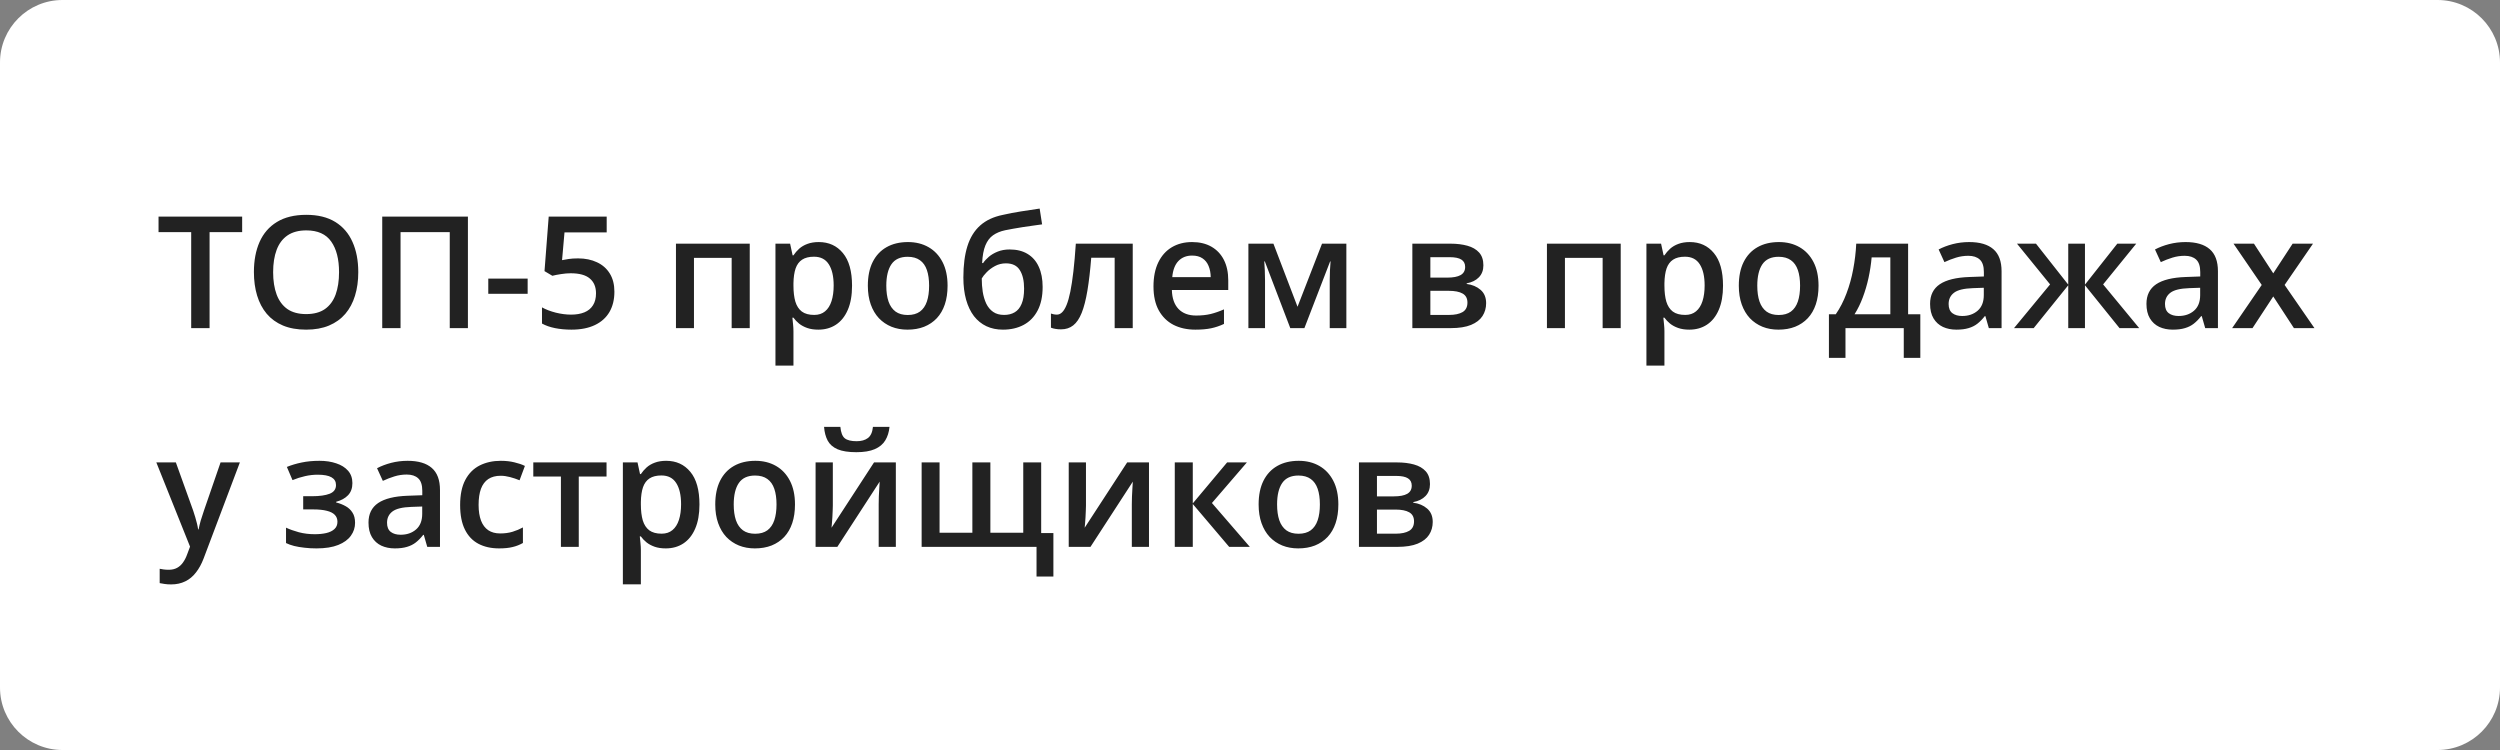 <?xml version="1.0" encoding="UTF-8"?> <svg xmlns="http://www.w3.org/2000/svg" width="320" height="96" viewBox="0 0 320 96" fill="none"><rect x="0" y="0" width="320" height="96" fill="#808080" stroke="none"/> <path d="M0 8C0 3.582 3.582 0 8 0H312C316.418 0 320 3.582 320 8V88C320 92.418 316.418 96 312 96H8C3.582 96 0 92.418 0 88V8Z" fill="white"></path> <path d="M26.826 42H24.473V29.715H20.293V27.723H30.996V29.715H26.826V42ZM45.859 34.842C45.859 35.942 45.719 36.945 45.44 37.85C45.166 38.748 44.753 39.523 44.199 40.174C43.646 40.818 42.953 41.316 42.119 41.668C41.286 42.02 40.309 42.195 39.19 42.195C38.05 42.195 37.06 42.02 36.221 41.668C35.387 41.316 34.694 40.815 34.141 40.164C33.594 39.513 33.184 38.735 32.91 37.83C32.637 36.925 32.5 35.922 32.5 34.822C32.5 33.351 32.741 32.068 33.223 30.975C33.711 29.874 34.45 29.021 35.44 28.416C36.435 27.804 37.692 27.498 39.209 27.498C40.693 27.498 41.927 27.801 42.91 28.406C43.893 29.012 44.629 29.865 45.117 30.965C45.612 32.059 45.859 33.351 45.859 34.842ZM34.961 34.842C34.961 35.942 35.111 36.896 35.41 37.703C35.71 38.504 36.169 39.122 36.787 39.559C37.412 39.988 38.213 40.203 39.19 40.203C40.172 40.203 40.973 39.988 41.592 39.559C42.21 39.122 42.666 38.504 42.959 37.703C43.252 36.896 43.398 35.942 43.398 34.842C43.398 33.169 43.063 31.86 42.393 30.916C41.728 29.965 40.667 29.49 39.209 29.49C38.232 29.49 37.428 29.705 36.797 30.135C36.172 30.564 35.71 31.18 35.41 31.98C35.111 32.775 34.961 33.728 34.961 34.842ZM48.926 42V27.723H59.893V42H57.568V29.715H51.27V42H48.926ZM62.5 37.605V35.662H67.539V37.605H62.5ZM73.994 33.074C74.912 33.074 75.719 33.24 76.416 33.572C77.119 33.898 77.666 34.38 78.057 35.018C78.447 35.649 78.643 36.424 78.643 37.342C78.643 38.344 78.431 39.21 78.008 39.94C77.585 40.662 76.963 41.219 76.143 41.609C75.322 42 74.323 42.195 73.144 42.195C72.396 42.195 71.696 42.13 71.045 42C70.4 41.87 69.844 41.675 69.375 41.414V39.344C69.863 39.617 70.449 39.842 71.133 40.018C71.816 40.187 72.471 40.272 73.096 40.272C73.76 40.272 74.329 40.174 74.805 39.978C75.28 39.783 75.644 39.484 75.898 39.08C76.159 38.676 76.289 38.165 76.289 37.547C76.289 36.727 76.025 36.095 75.498 35.652C74.977 35.203 74.16 34.978 73.047 34.978C72.656 34.978 72.24 35.014 71.797 35.086C71.361 35.151 70.996 35.223 70.703 35.301L69.697 34.705L70.234 27.723H77.656V29.744H72.256L71.943 33.299C72.178 33.247 72.458 33.198 72.783 33.152C73.109 33.1 73.512 33.074 73.994 33.074ZM95.967 31.189V42H93.652V33.006H88.828V42H86.523V31.189H95.967ZM104.805 30.984C106.087 30.984 107.116 31.453 107.891 32.391C108.672 33.328 109.062 34.721 109.062 36.57C109.062 37.794 108.88 38.826 108.516 39.666C108.158 40.499 107.653 41.131 107.002 41.56C106.357 41.984 105.605 42.195 104.746 42.195C104.199 42.195 103.724 42.124 103.32 41.98C102.917 41.837 102.572 41.652 102.285 41.424C101.999 41.19 101.758 40.935 101.562 40.662H101.426C101.458 40.922 101.488 41.212 101.514 41.531C101.546 41.844 101.562 42.13 101.562 42.391V46.795H99.258V31.189H101.133L101.455 32.684H101.562C101.764 32.378 102.008 32.094 102.295 31.834C102.588 31.574 102.939 31.369 103.35 31.219C103.766 31.062 104.251 30.984 104.805 30.984ZM104.189 32.859C103.558 32.859 103.05 32.986 102.666 33.24C102.288 33.488 102.012 33.862 101.836 34.363C101.667 34.865 101.576 35.493 101.562 36.248V36.57C101.562 37.371 101.644 38.051 101.807 38.611C101.976 39.165 102.253 39.588 102.637 39.881C103.027 40.167 103.555 40.31 104.219 40.31C104.779 40.31 105.241 40.158 105.605 39.852C105.977 39.546 106.253 39.109 106.436 38.543C106.618 37.977 106.709 37.309 106.709 36.541C106.709 35.376 106.501 34.471 106.084 33.826C105.674 33.182 105.042 32.859 104.189 32.859ZM121.289 36.57C121.289 37.469 121.172 38.266 120.938 38.963C120.703 39.66 120.361 40.249 119.912 40.73C119.463 41.206 118.923 41.57 118.291 41.824C117.66 42.072 116.947 42.195 116.152 42.195C115.41 42.195 114.73 42.072 114.111 41.824C113.493 41.57 112.956 41.206 112.5 40.73C112.051 40.249 111.702 39.66 111.455 38.963C111.208 38.266 111.084 37.469 111.084 36.57C111.084 35.379 111.289 34.37 111.699 33.543C112.116 32.71 112.708 32.075 113.477 31.639C114.245 31.203 115.16 30.984 116.221 30.984C117.217 30.984 118.096 31.203 118.857 31.639C119.619 32.075 120.215 32.71 120.645 33.543C121.074 34.376 121.289 35.385 121.289 36.57ZM113.447 36.57C113.447 37.358 113.542 38.032 113.73 38.592C113.926 39.152 114.225 39.581 114.629 39.881C115.033 40.174 115.553 40.32 116.191 40.32C116.829 40.32 117.35 40.174 117.754 39.881C118.158 39.581 118.454 39.152 118.643 38.592C118.831 38.032 118.926 37.358 118.926 36.57C118.926 35.783 118.831 35.115 118.643 34.568C118.454 34.015 118.158 33.595 117.754 33.309C117.35 33.016 116.826 32.869 116.182 32.869C115.231 32.869 114.538 33.188 114.102 33.826C113.665 34.464 113.447 35.379 113.447 36.57ZM123.311 35.516C123.311 33.947 123.483 32.612 123.828 31.512C124.173 30.412 124.717 29.529 125.459 28.865C126.201 28.201 127.165 27.749 128.35 27.508C129.118 27.332 129.899 27.182 130.693 27.059C131.488 26.935 132.282 26.814 133.076 26.697L133.389 28.719C133.018 28.764 132.62 28.82 132.197 28.885C131.774 28.943 131.348 29.005 130.918 29.07C130.495 29.135 130.088 29.204 129.697 29.275C129.313 29.34 128.968 29.406 128.662 29.471C128.05 29.601 127.533 29.816 127.109 30.115C126.693 30.408 126.367 30.838 126.133 31.404C125.898 31.971 125.758 32.726 125.713 33.67H125.84C126.016 33.403 126.26 33.136 126.572 32.869C126.885 32.602 127.262 32.381 127.705 32.205C128.154 32.023 128.665 31.932 129.238 31.932C130.137 31.932 130.898 32.12 131.523 32.498C132.155 32.876 132.633 33.422 132.959 34.139C133.291 34.855 133.457 35.717 133.457 36.727C133.457 37.931 133.242 38.94 132.812 39.754C132.389 40.561 131.797 41.17 131.035 41.58C130.273 41.99 129.385 42.195 128.369 42.195C127.588 42.195 126.885 42.049 126.26 41.756C125.641 41.463 125.111 41.033 124.668 40.467C124.232 39.894 123.896 39.194 123.662 38.367C123.428 37.534 123.311 36.583 123.311 35.516ZM128.525 40.31C129.046 40.31 129.495 40.2 129.873 39.978C130.257 39.757 130.553 39.399 130.762 38.904C130.977 38.41 131.084 37.755 131.084 36.941C131.084 35.939 130.902 35.151 130.537 34.578C130.179 33.999 129.587 33.709 128.76 33.709C128.252 33.709 127.786 33.823 127.363 34.051C126.94 34.279 126.582 34.546 126.289 34.852C125.996 35.151 125.788 35.415 125.664 35.643C125.664 36.235 125.706 36.808 125.791 37.361C125.882 37.915 126.032 38.416 126.24 38.865C126.455 39.308 126.748 39.66 127.119 39.92C127.49 40.18 127.959 40.31 128.525 40.31ZM144.99 42H142.676V32.986H139.678C139.548 34.627 139.385 36.03 139.189 37.195C138.994 38.361 138.75 39.311 138.457 40.047C138.164 40.776 137.803 41.31 137.373 41.648C136.943 41.987 136.426 42.156 135.82 42.156C135.553 42.156 135.312 42.137 135.098 42.098C134.883 42.065 134.691 42.013 134.521 41.941V40.135C134.632 40.174 134.753 40.206 134.883 40.232C135.013 40.258 135.146 40.272 135.283 40.272C135.524 40.272 135.745 40.174 135.947 39.978C136.156 39.777 136.348 39.461 136.523 39.031C136.699 38.602 136.859 38.035 137.002 37.332C137.145 36.622 137.275 35.763 137.393 34.754C137.51 33.738 137.614 32.55 137.705 31.189H144.99V42ZM152.588 30.984C153.551 30.984 154.378 31.183 155.068 31.58C155.758 31.977 156.289 32.54 156.66 33.27C157.031 33.999 157.217 34.871 157.217 35.887V37.117H150C150.026 38.165 150.306 38.973 150.84 39.539C151.38 40.105 152.135 40.389 153.105 40.389C153.796 40.389 154.414 40.324 154.961 40.193C155.514 40.057 156.084 39.858 156.67 39.598V41.463C156.13 41.717 155.579 41.902 155.02 42.02C154.46 42.137 153.789 42.195 153.008 42.195C151.947 42.195 151.012 41.99 150.205 41.58C149.404 41.163 148.776 40.545 148.32 39.725C147.871 38.904 147.646 37.885 147.646 36.668C147.646 35.457 147.852 34.428 148.262 33.582C148.672 32.736 149.248 32.091 149.99 31.648C150.732 31.206 151.598 30.984 152.588 30.984ZM152.588 32.713C151.865 32.713 151.279 32.947 150.83 33.416C150.387 33.885 150.127 34.572 150.049 35.477H154.971C154.964 34.936 154.873 34.458 154.697 34.041C154.528 33.624 154.268 33.299 153.916 33.065C153.571 32.83 153.128 32.713 152.588 32.713ZM172.334 31.189V42H170.205V35.828C170.205 35.425 170.215 35.021 170.234 34.617C170.254 34.214 170.28 33.829 170.312 33.465H170.254L166.963 42H165.156L161.895 33.455H161.826C161.859 33.826 161.882 34.21 161.895 34.607C161.914 35.005 161.924 35.434 161.924 35.897V42H159.795V31.189H162.998L166.084 39.266L169.219 31.189H172.334ZM189.873 33.963C189.873 34.588 189.681 35.099 189.297 35.496C188.919 35.887 188.398 36.144 187.734 36.268V36.346C188.444 36.437 189.036 36.688 189.512 37.098C189.987 37.508 190.225 38.078 190.225 38.807C190.225 39.425 190.068 39.975 189.756 40.457C189.45 40.932 188.962 41.31 188.291 41.59C187.627 41.863 186.758 42 185.684 42H180.781V31.189H185.664C186.471 31.189 187.191 31.277 187.822 31.453C188.46 31.629 188.962 31.919 189.326 32.322C189.691 32.726 189.873 33.273 189.873 33.963ZM187.832 38.728C187.832 38.195 187.627 37.81 187.217 37.576C186.813 37.342 186.221 37.225 185.439 37.225H183.086V40.31H185.488C186.217 40.31 186.79 40.19 187.207 39.949C187.624 39.702 187.832 39.295 187.832 38.728ZM187.539 34.168C187.539 33.745 187.38 33.432 187.061 33.23C186.742 33.022 186.24 32.918 185.557 32.918H183.086V35.535H185.244C185.999 35.535 186.569 35.428 186.953 35.213C187.344 34.992 187.539 34.643 187.539 34.168ZM207.451 31.189V42H205.137V33.006H200.312V42H198.008V31.189H207.451ZM216.289 30.984C217.572 30.984 218.6 31.453 219.375 32.391C220.156 33.328 220.547 34.721 220.547 36.57C220.547 37.794 220.365 38.826 220 39.666C219.642 40.499 219.137 41.131 218.486 41.56C217.842 41.984 217.09 42.195 216.23 42.195C215.684 42.195 215.208 42.124 214.805 41.98C214.401 41.837 214.056 41.652 213.77 41.424C213.483 41.19 213.242 40.935 213.047 40.662H212.91C212.943 40.922 212.972 41.212 212.998 41.531C213.031 41.844 213.047 42.13 213.047 42.391V46.795H210.742V31.189H212.617L212.939 32.684H213.047C213.249 32.378 213.493 32.094 213.779 31.834C214.072 31.574 214.424 31.369 214.834 31.219C215.251 31.062 215.736 30.984 216.289 30.984ZM215.674 32.859C215.042 32.859 214.535 32.986 214.15 33.24C213.773 33.488 213.496 33.862 213.32 34.363C213.151 34.865 213.06 35.493 213.047 36.248V36.57C213.047 37.371 213.128 38.051 213.291 38.611C213.46 39.165 213.737 39.588 214.121 39.881C214.512 40.167 215.039 40.31 215.703 40.31C216.263 40.31 216.725 40.158 217.09 39.852C217.461 39.546 217.738 39.109 217.92 38.543C218.102 37.977 218.193 37.309 218.193 36.541C218.193 35.376 217.985 34.471 217.568 33.826C217.158 33.182 216.527 32.859 215.674 32.859ZM232.773 36.57C232.773 37.469 232.656 38.266 232.422 38.963C232.188 39.66 231.846 40.249 231.396 40.73C230.947 41.206 230.407 41.57 229.775 41.824C229.144 42.072 228.431 42.195 227.637 42.195C226.895 42.195 226.214 42.072 225.596 41.824C224.977 41.57 224.44 41.206 223.984 40.73C223.535 40.249 223.187 39.66 222.939 38.963C222.692 38.266 222.568 37.469 222.568 36.57C222.568 35.379 222.773 34.37 223.184 33.543C223.6 32.71 224.193 32.075 224.961 31.639C225.729 31.203 226.644 30.984 227.705 30.984C228.701 30.984 229.58 31.203 230.342 31.639C231.104 32.075 231.699 32.71 232.129 33.543C232.559 34.376 232.773 35.385 232.773 36.57ZM224.932 36.57C224.932 37.358 225.026 38.032 225.215 38.592C225.41 39.152 225.71 39.581 226.113 39.881C226.517 40.174 227.038 40.32 227.676 40.32C228.314 40.32 228.835 40.174 229.238 39.881C229.642 39.581 229.938 39.152 230.127 38.592C230.316 38.032 230.41 37.358 230.41 36.57C230.41 35.783 230.316 35.115 230.127 34.568C229.938 34.015 229.642 33.595 229.238 33.309C228.835 33.016 228.311 32.869 227.666 32.869C226.715 32.869 226.022 33.188 225.586 33.826C225.15 34.464 224.932 35.379 224.932 36.57ZM244.238 31.189V40.223H245.801V45.809H243.682V42H236.221V45.809H234.102V40.223H234.98C235.527 39.428 235.983 38.543 236.348 37.566C236.719 36.59 237.005 35.561 237.207 34.48C237.415 33.393 237.546 32.296 237.598 31.189H244.238ZM241.963 32.947H239.57C239.492 33.826 239.359 34.702 239.17 35.574C238.981 36.44 238.737 37.27 238.438 38.065C238.145 38.852 237.793 39.572 237.383 40.223H241.963V32.947ZM252.051 30.984C253.418 30.984 254.45 31.287 255.146 31.893C255.85 32.498 256.201 33.442 256.201 34.725V42H254.57L254.131 40.467H254.053C253.747 40.857 253.431 41.18 253.105 41.434C252.78 41.688 252.402 41.876 251.973 42C251.549 42.13 251.032 42.195 250.42 42.195C249.775 42.195 249.199 42.078 248.691 41.844C248.184 41.603 247.783 41.238 247.49 40.75C247.197 40.262 247.051 39.643 247.051 38.895C247.051 37.781 247.464 36.945 248.291 36.385C249.124 35.825 250.381 35.516 252.061 35.457L253.936 35.389V34.822C253.936 34.074 253.76 33.54 253.408 33.221C253.063 32.902 252.575 32.742 251.943 32.742C251.403 32.742 250.879 32.82 250.371 32.977C249.863 33.133 249.368 33.325 248.887 33.553L248.145 31.932C248.672 31.652 249.271 31.424 249.941 31.248C250.618 31.072 251.322 30.984 252.051 30.984ZM253.926 36.834L252.529 36.883C251.383 36.922 250.579 37.117 250.117 37.469C249.655 37.82 249.424 38.302 249.424 38.914C249.424 39.448 249.583 39.839 249.902 40.086C250.221 40.327 250.641 40.447 251.162 40.447C251.956 40.447 252.614 40.223 253.135 39.773C253.662 39.318 253.926 38.65 253.926 37.772V36.834ZM273.438 31.189L269.199 36.404L273.818 42H271.299L266.875 36.512V42H264.736V36.512L260.312 42H257.793L262.412 36.404L258.174 31.189H260.605L264.736 36.434V31.189H266.875V36.434L271.016 31.189H273.438ZM279.746 30.984C281.113 30.984 282.145 31.287 282.842 31.893C283.545 32.498 283.896 33.442 283.896 34.725V42H282.266L281.826 40.467H281.748C281.442 40.857 281.126 41.18 280.801 41.434C280.475 41.688 280.098 41.876 279.668 42C279.245 42.13 278.727 42.195 278.115 42.195C277.471 42.195 276.895 42.078 276.387 41.844C275.879 41.603 275.479 41.238 275.186 40.75C274.893 40.262 274.746 39.643 274.746 38.895C274.746 37.781 275.16 36.945 275.986 36.385C276.82 35.825 278.076 35.516 279.756 35.457L281.631 35.389V34.822C281.631 34.074 281.455 33.54 281.104 33.221C280.758 32.902 280.27 32.742 279.639 32.742C279.098 32.742 278.574 32.82 278.066 32.977C277.559 33.133 277.064 33.325 276.582 33.553L275.84 31.932C276.367 31.652 276.966 31.424 277.637 31.248C278.314 31.072 279.017 30.984 279.746 30.984ZM281.621 36.834L280.225 36.883C279.079 36.922 278.275 37.117 277.812 37.469C277.35 37.82 277.119 38.302 277.119 38.914C277.119 39.448 277.279 39.839 277.598 40.086C277.917 40.327 278.337 40.447 278.857 40.447C279.652 40.447 280.309 40.223 280.83 39.773C281.357 39.318 281.621 38.65 281.621 37.772V36.834ZM289.502 36.473L285.889 31.189H288.506L290.977 34.988L293.457 31.189H296.064L292.432 36.473L296.25 42H293.623L290.977 37.947L288.32 42H285.713L289.502 36.473ZM20.01 59.19H22.51L24.727 65.361C24.824 65.641 24.912 65.918 24.99 66.191C25.075 66.458 25.146 66.722 25.205 66.982C25.27 67.243 25.322 67.503 25.361 67.764H25.42C25.485 67.425 25.576 67.047 25.693 66.631C25.817 66.208 25.954 65.784 26.104 65.361L28.232 59.19H30.703L26.064 71.484C25.797 72.188 25.469 72.787 25.078 73.281C24.694 73.783 24.238 74.16 23.711 74.414C23.184 74.674 22.581 74.805 21.904 74.805C21.579 74.805 21.296 74.785 21.055 74.746C20.814 74.713 20.609 74.678 20.439 74.639V72.803C20.576 72.835 20.749 72.865 20.957 72.891C21.165 72.917 21.38 72.93 21.602 72.93C22.012 72.93 22.366 72.848 22.666 72.686C22.965 72.523 23.219 72.292 23.428 71.992C23.636 71.699 23.809 71.364 23.945 70.986L24.326 69.971L20.01 59.19ZM40.898 58.984C41.693 58.984 42.406 59.092 43.037 59.307C43.675 59.515 44.18 59.831 44.551 60.254C44.922 60.677 45.107 61.204 45.107 61.836C45.107 62.487 44.919 63.008 44.541 63.398C44.17 63.783 43.665 64.059 43.027 64.228V64.316C43.477 64.427 43.883 64.587 44.248 64.795C44.613 64.997 44.902 65.27 45.117 65.615C45.339 65.954 45.449 66.39 45.449 66.924C45.449 67.529 45.27 68.079 44.912 68.574C44.56 69.069 44.02 69.463 43.291 69.756C42.562 70.049 41.634 70.195 40.508 70.195C39.967 70.195 39.453 70.166 38.965 70.107C38.483 70.055 38.044 69.981 37.647 69.883C37.249 69.779 36.904 69.655 36.611 69.512V67.539C37.06 67.754 37.604 67.949 38.242 68.125C38.88 68.294 39.564 68.379 40.293 68.379C40.833 68.379 41.322 68.33 41.758 68.232C42.2 68.128 42.549 67.959 42.803 67.725C43.063 67.49 43.193 67.178 43.193 66.787C43.193 66.429 43.079 66.133 42.852 65.898C42.624 65.664 42.282 65.492 41.826 65.381C41.37 65.264 40.794 65.205 40.098 65.205H38.809V63.516H39.941C40.898 63.516 41.647 63.411 42.188 63.203C42.734 62.988 43.008 62.617 43.008 62.09C43.008 61.647 42.816 61.315 42.432 61.094C42.047 60.872 41.458 60.762 40.664 60.762C40.117 60.762 39.577 60.824 39.043 60.947C38.509 61.065 37.975 61.234 37.441 61.455L36.719 59.766C37.311 59.525 37.946 59.336 38.623 59.199C39.3 59.056 40.059 58.984 40.898 58.984ZM52.168 58.984C53.535 58.984 54.567 59.287 55.264 59.893C55.967 60.498 56.318 61.442 56.318 62.725V70H54.688L54.248 68.467H54.17C53.864 68.857 53.548 69.18 53.223 69.434C52.897 69.688 52.52 69.876 52.09 70C51.667 70.13 51.149 70.195 50.537 70.195C49.893 70.195 49.316 70.078 48.809 69.844C48.301 69.603 47.9 69.238 47.607 68.75C47.315 68.262 47.168 67.643 47.168 66.894C47.168 65.781 47.581 64.945 48.408 64.385C49.242 63.825 50.498 63.516 52.178 63.457L54.053 63.389V62.822C54.053 62.074 53.877 61.54 53.525 61.221C53.18 60.902 52.692 60.742 52.06 60.742C51.52 60.742 50.996 60.82 50.488 60.977C49.98 61.133 49.486 61.325 49.004 61.553L48.262 59.932C48.789 59.652 49.388 59.424 50.059 59.248C50.736 59.072 51.439 58.984 52.168 58.984ZM54.043 64.834L52.647 64.883C51.501 64.922 50.697 65.117 50.234 65.469C49.772 65.82 49.541 66.302 49.541 66.914C49.541 67.448 49.7 67.838 50.02 68.086C50.339 68.327 50.758 68.447 51.279 68.447C52.074 68.447 52.731 68.223 53.252 67.773C53.779 67.318 54.043 66.65 54.043 65.772V64.834ZM63.887 70.195C62.865 70.195 61.979 69.997 61.23 69.6C60.482 69.203 59.906 68.594 59.502 67.773C59.098 66.953 58.897 65.912 58.897 64.648C58.897 63.333 59.118 62.259 59.56 61.426C60.003 60.592 60.615 59.977 61.397 59.58C62.184 59.183 63.086 58.984 64.102 58.984C64.746 58.984 65.329 59.05 65.85 59.18C66.377 59.303 66.823 59.456 67.188 59.639L66.504 61.475C66.107 61.312 65.7 61.175 65.283 61.065C64.867 60.954 64.466 60.898 64.082 60.898C63.45 60.898 62.923 61.038 62.5 61.318C62.083 61.598 61.771 62.015 61.562 62.568C61.361 63.122 61.26 63.809 61.26 64.629C61.26 65.423 61.364 66.094 61.572 66.641C61.781 67.181 62.09 67.591 62.5 67.871C62.91 68.144 63.415 68.281 64.014 68.281C64.606 68.281 65.137 68.21 65.606 68.066C66.074 67.923 66.517 67.738 66.934 67.51V69.502C66.523 69.736 66.084 69.909 65.615 70.019C65.147 70.137 64.57 70.195 63.887 70.195ZM77.637 60.996H74.082V70H71.797V60.996H68.262V59.19H77.637V60.996ZM85.273 58.984C86.556 58.984 87.585 59.453 88.359 60.391C89.141 61.328 89.531 62.721 89.531 64.57C89.531 65.794 89.349 66.826 88.984 67.666C88.626 68.499 88.122 69.131 87.471 69.561C86.826 69.984 86.074 70.195 85.215 70.195C84.668 70.195 84.193 70.124 83.789 69.981C83.385 69.837 83.04 69.652 82.754 69.424C82.467 69.189 82.227 68.936 82.031 68.662H81.894C81.927 68.922 81.956 69.212 81.982 69.531C82.015 69.844 82.031 70.13 82.031 70.391V74.795H79.727V59.19H81.602L81.924 60.684H82.031C82.233 60.378 82.477 60.094 82.764 59.834C83.057 59.574 83.408 59.368 83.818 59.219C84.235 59.062 84.72 58.984 85.273 58.984ZM84.658 60.859C84.027 60.859 83.519 60.986 83.135 61.24C82.757 61.488 82.481 61.862 82.305 62.363C82.135 62.865 82.044 63.493 82.031 64.248V64.57C82.031 65.371 82.113 66.051 82.275 66.611C82.445 67.165 82.721 67.588 83.106 67.881C83.496 68.167 84.023 68.311 84.688 68.311C85.247 68.311 85.71 68.158 86.074 67.852C86.445 67.546 86.722 67.109 86.904 66.543C87.087 65.977 87.178 65.309 87.178 64.541C87.178 63.376 86.969 62.471 86.553 61.826C86.143 61.182 85.511 60.859 84.658 60.859ZM101.758 64.57C101.758 65.469 101.641 66.266 101.406 66.963C101.172 67.659 100.83 68.249 100.381 68.731C99.932 69.206 99.391 69.57 98.76 69.824C98.128 70.072 97.415 70.195 96.621 70.195C95.879 70.195 95.199 70.072 94.58 69.824C93.962 69.57 93.424 69.206 92.969 68.731C92.519 68.249 92.171 67.659 91.924 66.963C91.676 66.266 91.553 65.469 91.553 64.57C91.553 63.379 91.758 62.37 92.168 61.543C92.585 60.71 93.177 60.075 93.945 59.639C94.713 59.203 95.628 58.984 96.689 58.984C97.686 58.984 98.564 59.203 99.326 59.639C100.088 60.075 100.684 60.71 101.113 61.543C101.543 62.376 101.758 63.385 101.758 64.57ZM93.916 64.57C93.916 65.358 94.01 66.032 94.199 66.592C94.394 67.152 94.694 67.581 95.098 67.881C95.501 68.174 96.022 68.32 96.66 68.32C97.298 68.32 97.819 68.174 98.223 67.881C98.626 67.581 98.922 67.152 99.111 66.592C99.3 66.032 99.394 65.358 99.394 64.57C99.394 63.783 99.3 63.115 99.111 62.568C98.922 62.015 98.626 61.595 98.223 61.309C97.819 61.016 97.295 60.869 96.65 60.869C95.7 60.869 95.007 61.188 94.57 61.826C94.134 62.464 93.916 63.379 93.916 64.57ZM106.602 59.19V64.707C106.602 64.883 106.595 65.107 106.582 65.381C106.576 65.648 106.562 65.928 106.543 66.221C106.523 66.507 106.504 66.771 106.484 67.012C106.465 67.253 106.449 67.432 106.436 67.549L111.875 59.19H114.668V70H112.471V64.541C112.471 64.255 112.477 63.922 112.49 63.545C112.51 63.167 112.529 62.803 112.549 62.451C112.575 62.1 112.591 61.833 112.598 61.65L107.178 70H104.395V59.19H106.602ZM113.857 54.639C113.792 55.309 113.61 55.889 113.311 56.377C113.018 56.859 112.572 57.23 111.973 57.49C111.374 57.751 110.586 57.881 109.609 57.881C108.6 57.881 107.803 57.757 107.217 57.51C106.631 57.256 106.208 56.888 105.947 56.406C105.687 55.918 105.531 55.329 105.479 54.639H107.568C107.633 55.361 107.822 55.85 108.135 56.103C108.447 56.351 108.952 56.475 109.648 56.475C110.247 56.475 110.726 56.341 111.084 56.074C111.449 55.807 111.667 55.329 111.738 54.639H113.857ZM133.271 59.19V68.232H134.834V73.799H132.676V70H117.969V59.19H120.264V68.193H124.463V59.19H126.768V68.193H130.977V59.19H133.271ZM139.004 59.19V64.707C139.004 64.883 138.997 65.107 138.984 65.381C138.978 65.648 138.965 65.928 138.945 66.221C138.926 66.507 138.906 66.771 138.887 67.012C138.867 67.253 138.851 67.432 138.838 67.549L144.277 59.19H147.07V70H144.873V64.541C144.873 64.255 144.88 63.922 144.893 63.545C144.912 63.167 144.932 62.803 144.951 62.451C144.977 62.1 144.993 61.833 145 61.65L139.58 70H136.797V59.19H139.004ZM157.07 59.19H159.6L155.127 64.385L159.98 70H157.334L152.676 64.512V70H150.371V59.19H152.676V64.434L157.07 59.19ZM171.309 64.57C171.309 65.469 171.191 66.266 170.957 66.963C170.723 67.659 170.381 68.249 169.932 68.731C169.482 69.206 168.942 69.57 168.311 69.824C167.679 70.072 166.966 70.195 166.172 70.195C165.43 70.195 164.749 70.072 164.131 69.824C163.512 69.57 162.975 69.206 162.52 68.731C162.07 68.249 161.722 67.659 161.475 66.963C161.227 66.266 161.104 65.469 161.104 64.57C161.104 63.379 161.309 62.37 161.719 61.543C162.135 60.71 162.728 60.075 163.496 59.639C164.264 59.203 165.179 58.984 166.24 58.984C167.236 58.984 168.115 59.203 168.877 59.639C169.639 60.075 170.234 60.71 170.664 61.543C171.094 62.376 171.309 63.385 171.309 64.57ZM163.467 64.57C163.467 65.358 163.561 66.032 163.75 66.592C163.945 67.152 164.245 67.581 164.648 67.881C165.052 68.174 165.573 68.32 166.211 68.32C166.849 68.32 167.37 68.174 167.773 67.881C168.177 67.581 168.473 67.152 168.662 66.592C168.851 66.032 168.945 65.358 168.945 64.57C168.945 63.783 168.851 63.115 168.662 62.568C168.473 62.015 168.177 61.595 167.773 61.309C167.37 61.016 166.846 60.869 166.201 60.869C165.251 60.869 164.557 61.188 164.121 61.826C163.685 62.464 163.467 63.379 163.467 64.57ZM183.037 61.963C183.037 62.588 182.845 63.099 182.461 63.496C182.083 63.887 181.562 64.144 180.898 64.268V64.346C181.608 64.437 182.201 64.688 182.676 65.098C183.151 65.508 183.389 66.078 183.389 66.807C183.389 67.425 183.232 67.975 182.92 68.457C182.614 68.932 182.126 69.31 181.455 69.59C180.791 69.863 179.922 70 178.848 70H173.945V59.19H178.828C179.635 59.19 180.355 59.277 180.986 59.453C181.624 59.629 182.126 59.919 182.49 60.322C182.855 60.726 183.037 61.273 183.037 61.963ZM180.996 66.728C180.996 66.195 180.791 65.811 180.381 65.576C179.977 65.342 179.385 65.225 178.604 65.225H176.25V68.311H178.652C179.382 68.311 179.954 68.19 180.371 67.949C180.788 67.702 180.996 67.295 180.996 66.728ZM180.703 62.168C180.703 61.745 180.544 61.432 180.225 61.23C179.906 61.022 179.404 60.918 178.721 60.918H176.25V63.535H178.408C179.163 63.535 179.733 63.428 180.117 63.213C180.508 62.992 180.703 62.643 180.703 62.168Z" fill="#222222"></path> </svg> 